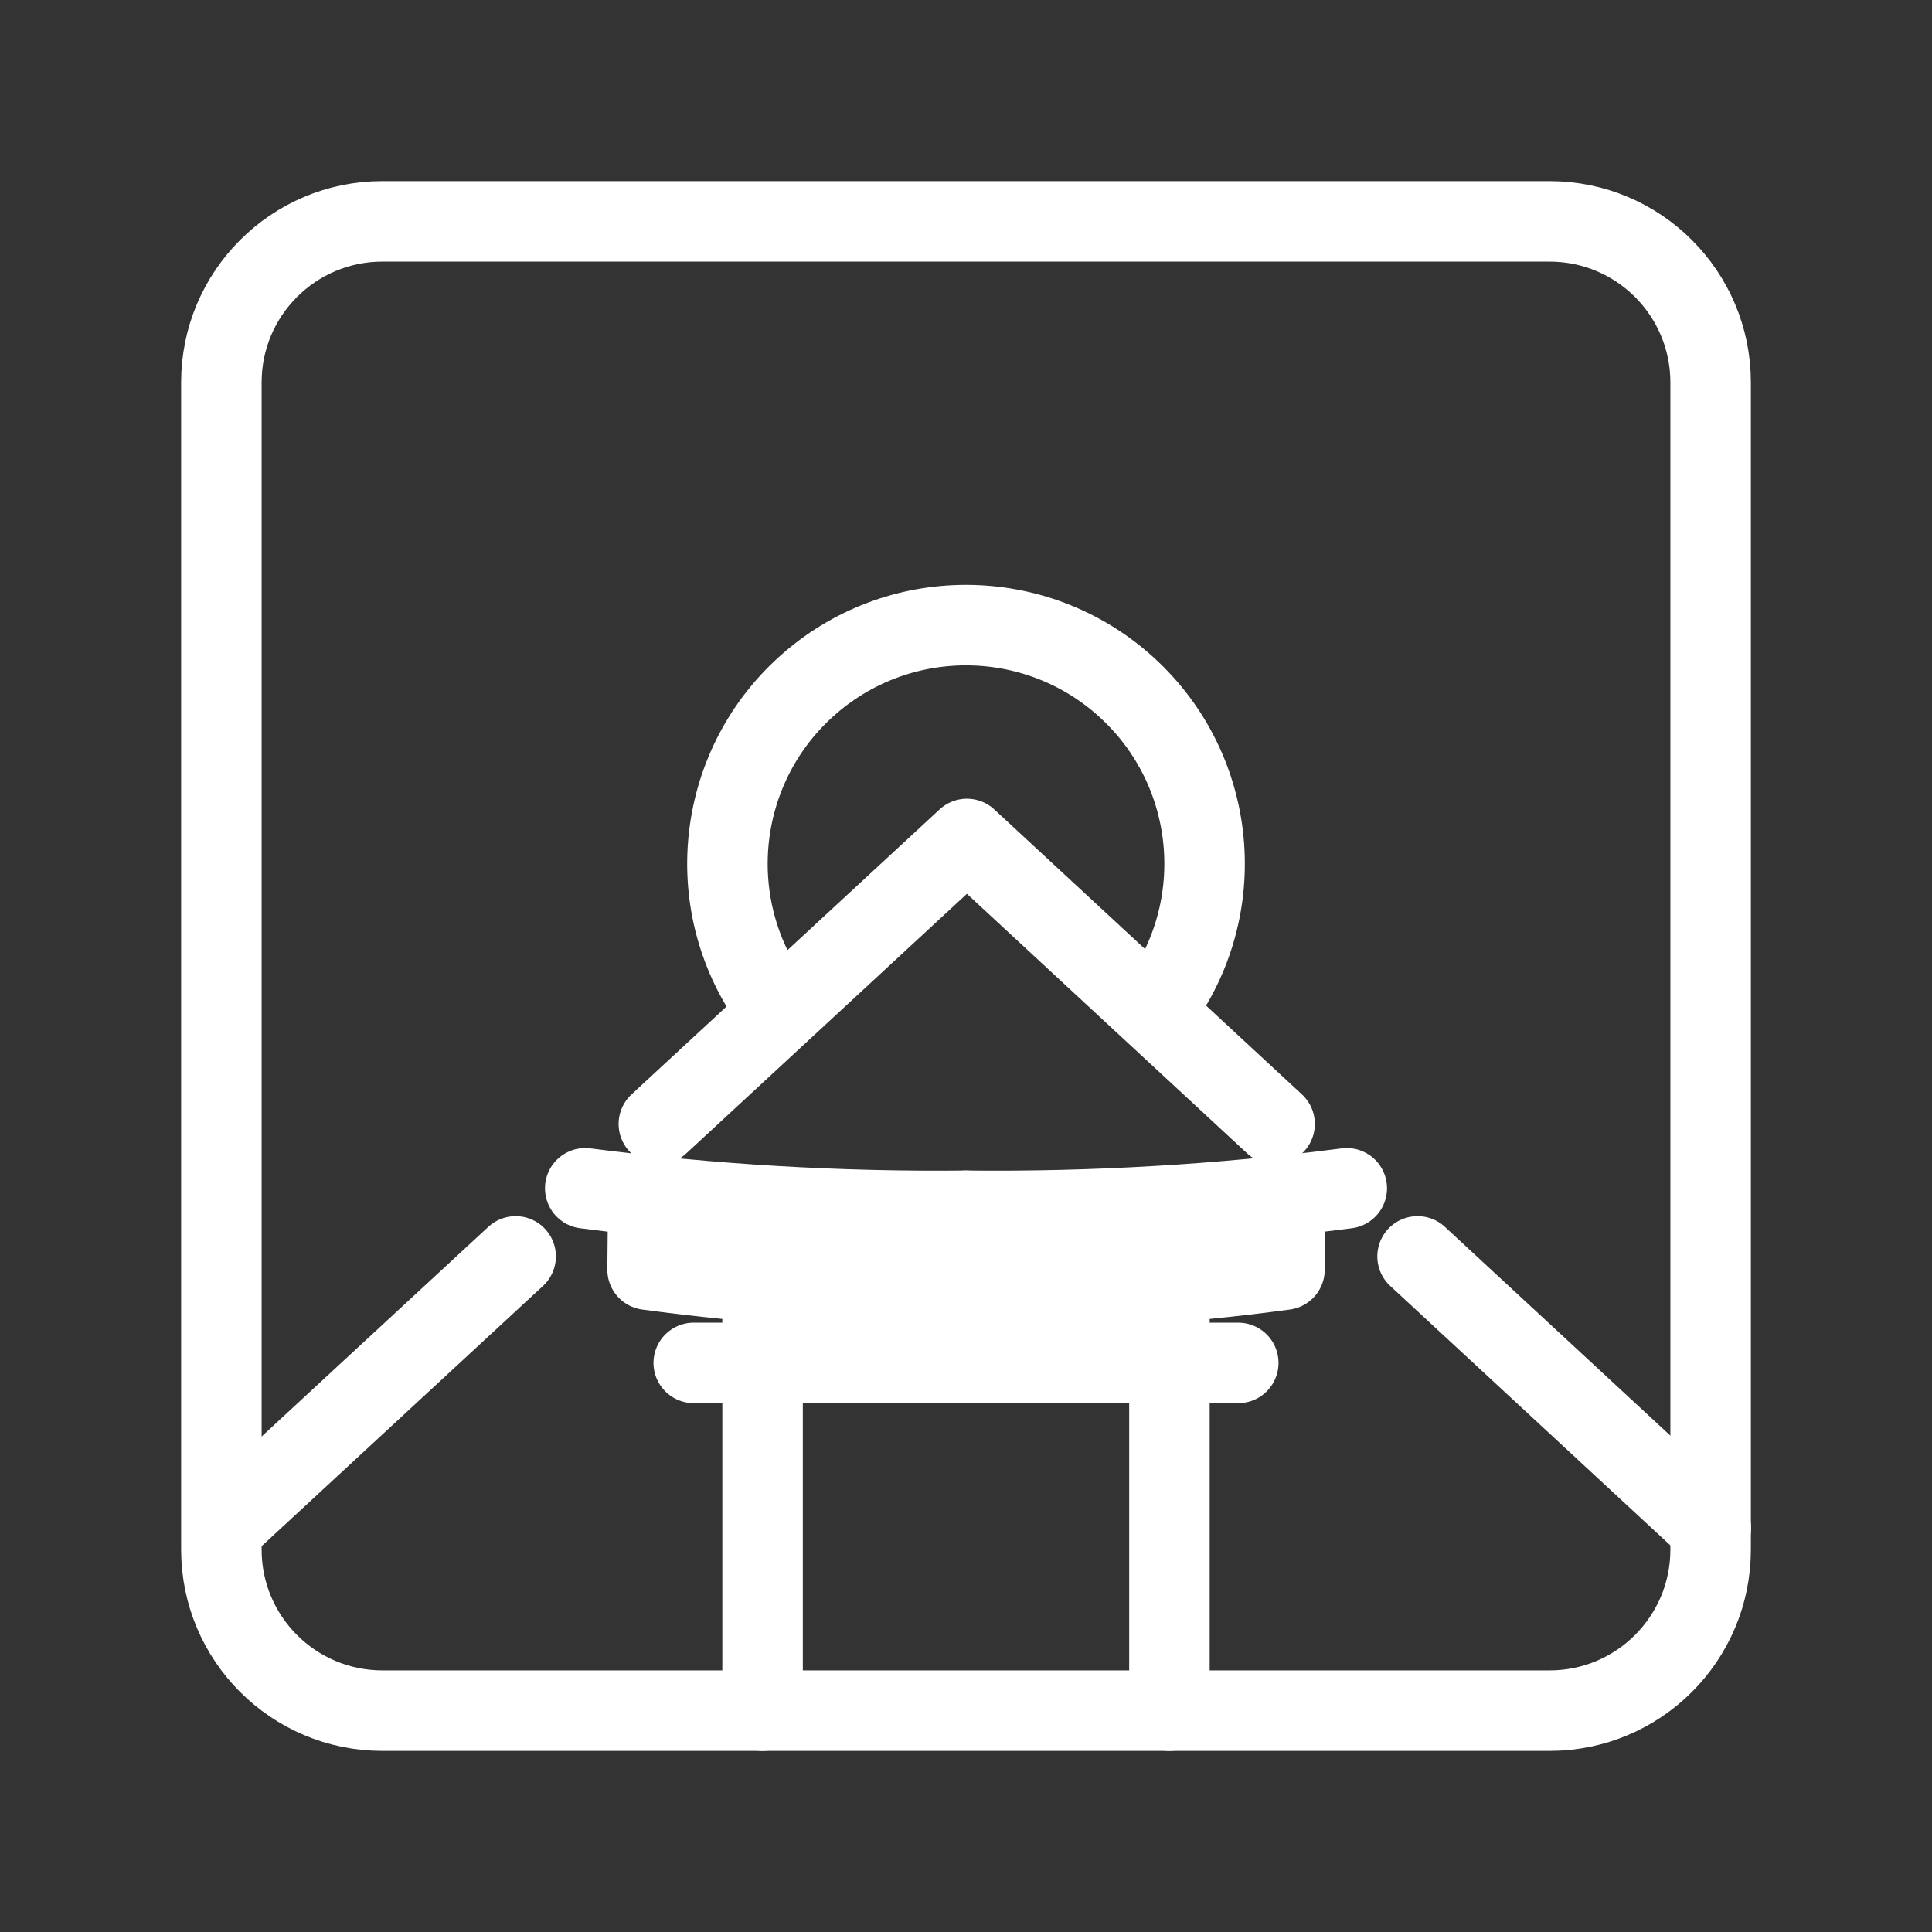 <?xml version="1.0" encoding="UTF-8"?><svg id="a" xmlns="http://www.w3.org/2000/svg" viewBox="0 0 48 48"><rect x="0" y="0" width="48" height="48" fill="#333333" stroke="none"/><defs><style>.b{stroke-width:2px;fill:none;stroke:#fff;stroke-linecap:round;stroke-linejoin:round;}</style></defs><path class="b" d="M24,30.081c-3.163.034-6.324-.152-9.46-.558"/><path class="b" d="M16.107,29.712l-.018,1.832c2.622.356,5.266.52,7.912.492,2.646.028,5.29-.136,7.912-.492l.006-1.834"/><path class="b" d="M24,32.036v1.825h-6.764"/><path class="b" d="M24,30.081c3.163.034,6.324-.152,9.46-.558"/><path class="b" d="M24,33.861h6.764"/><path class="b" d="M19.163,24.883c-1.764-2.491-1.348-5.914.962-7.91,2.309-1.996,5.757-1.911,7.966.196,2.209,2.107,2.457,5.546.573,7.947"/><path class="b" d="M12.811,31.215l-7.266,6.72M42.504,37.961l-7.285-6.746M31.667,27.924l-7.644-7.08-7.654,7.08"/><path class="b" d="M18.946,31.856v10.644"/><path class="b" d="M29.054,31.856v10.644"/><path class="b" d="M38.5,5.5H9.5c-2.209,0-4,1.791-4,4v29c0,2.209,1.791,4,4,4h29c2.209,0,4-1.791,4-4V9.5c0-2.209-1.791-4-4-4Z"/></svg>